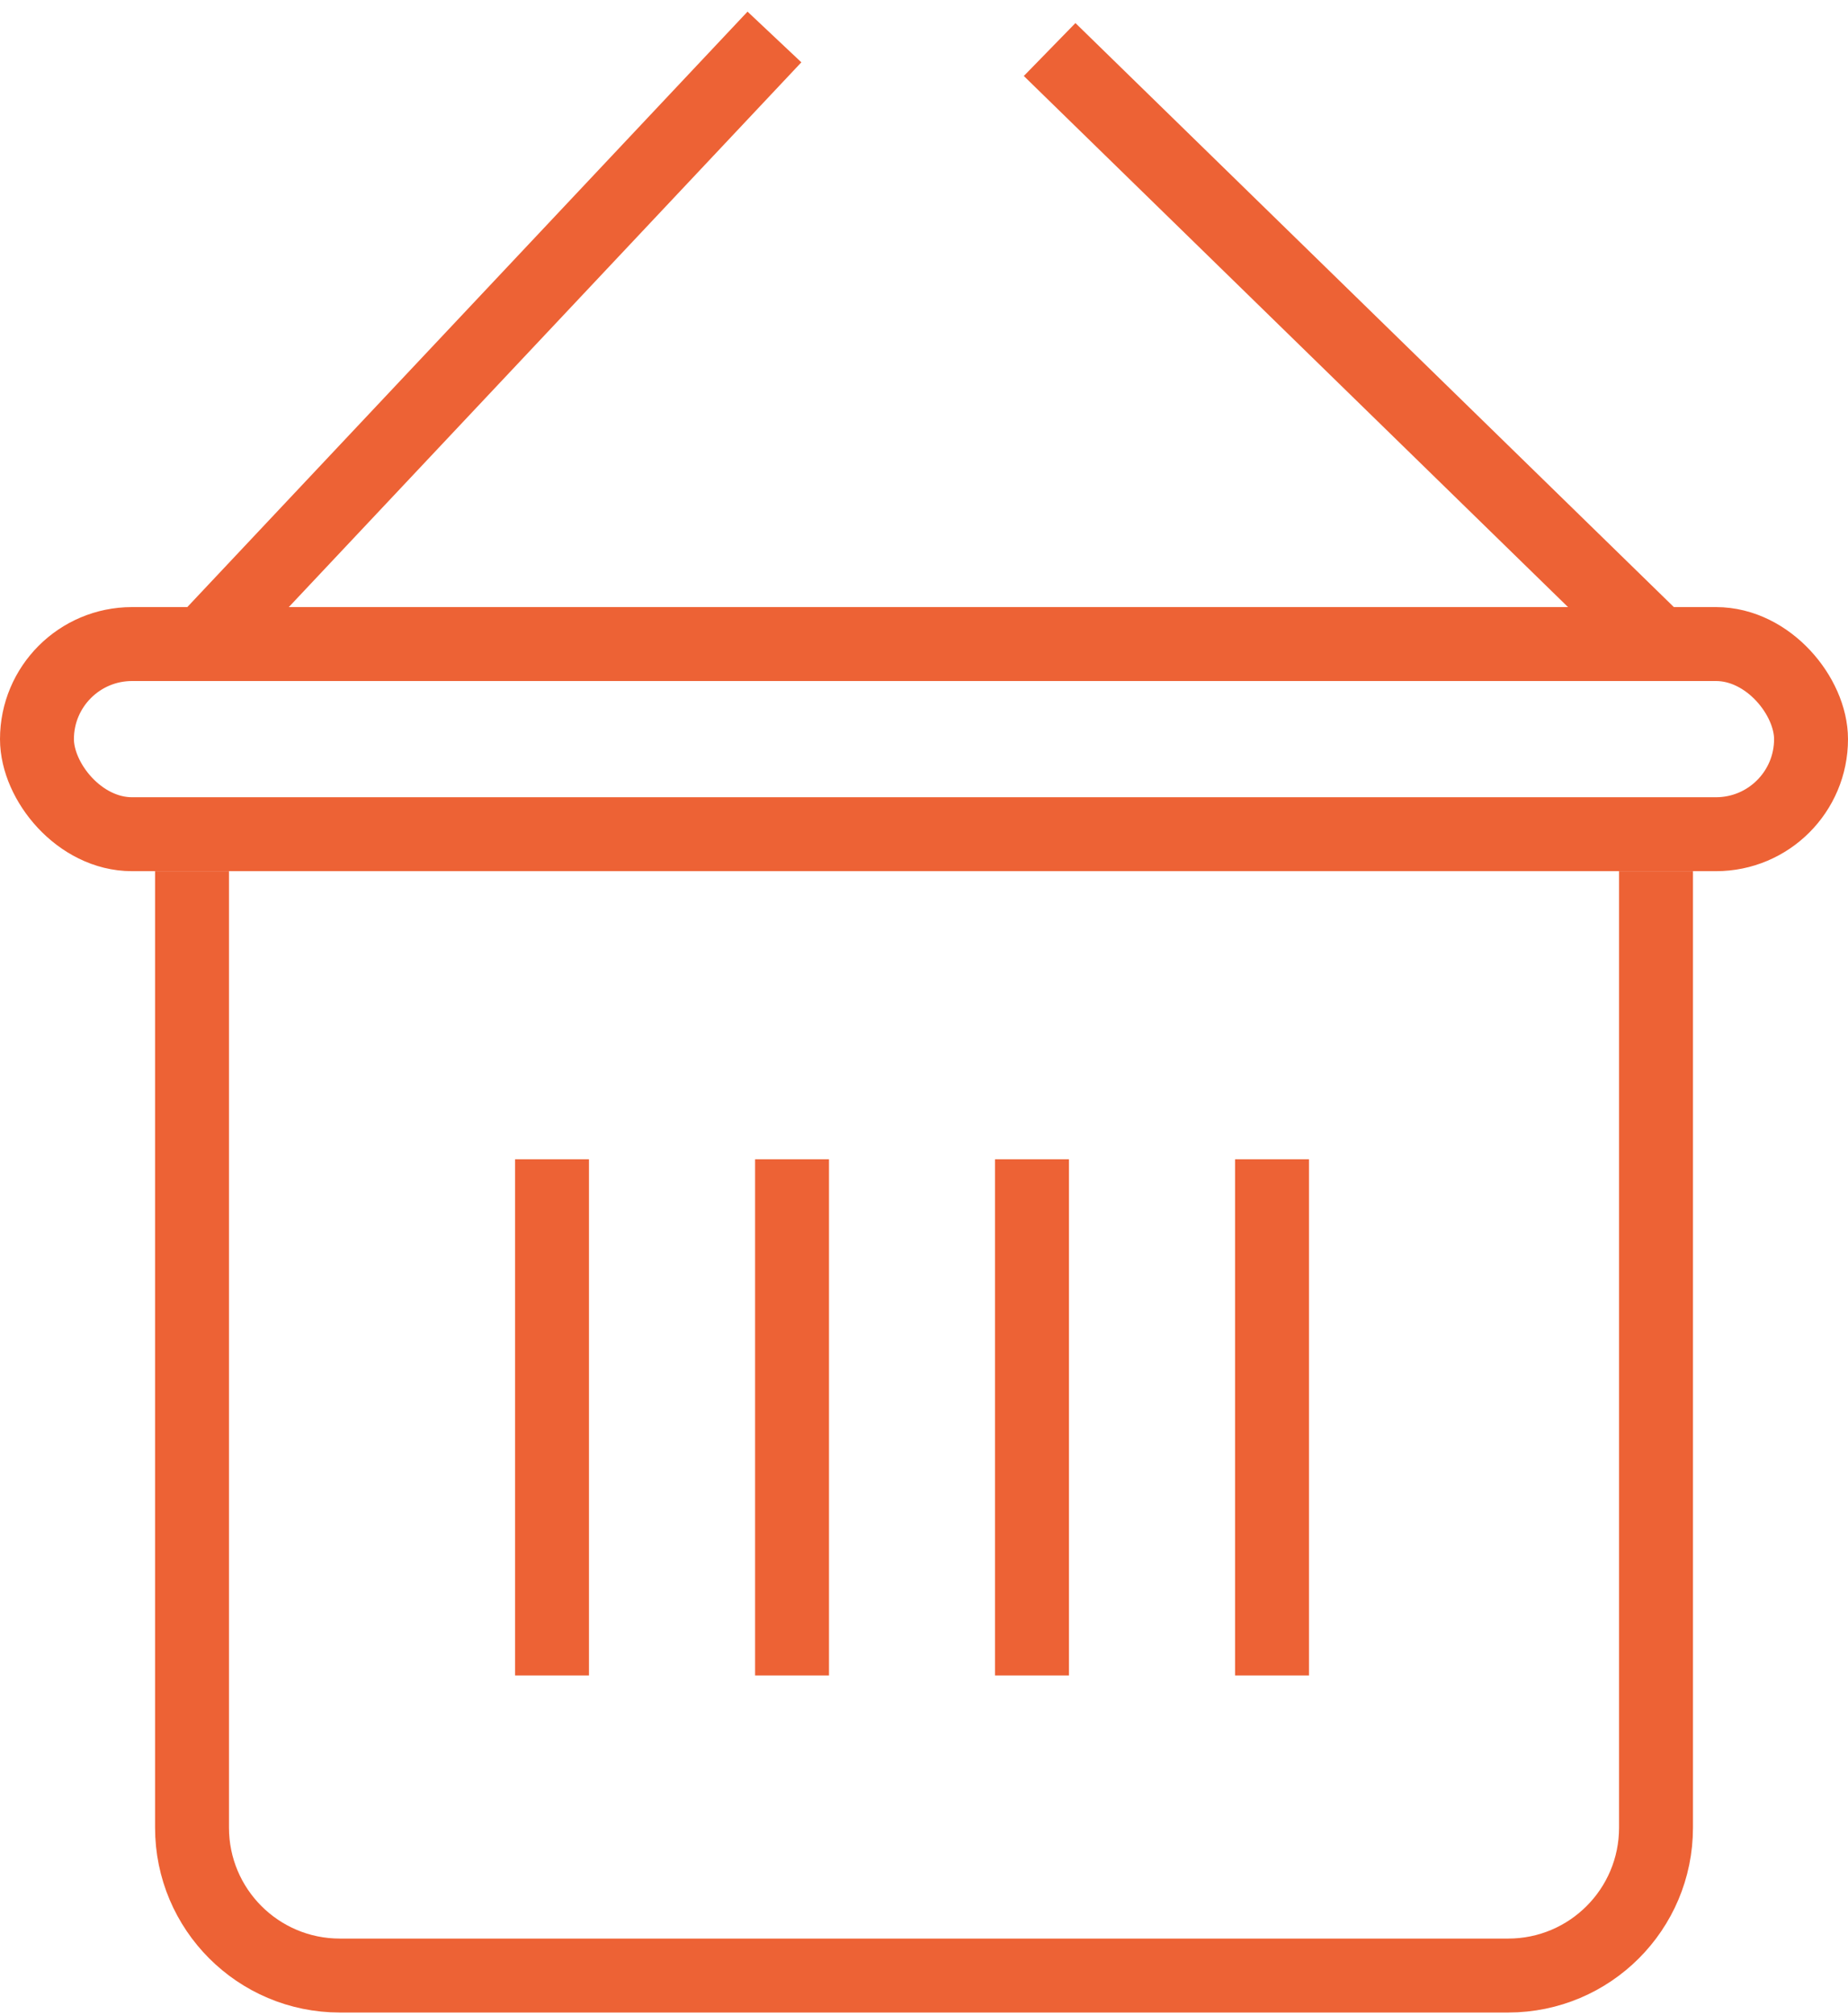 <svg width="100" height="109" viewBox="0 0 100 109" fill="none" xmlns="http://www.w3.org/2000/svg">
<path d="M10.391 47.126V98.866C10.391 103.285 13.972 106.866 18.391 106.866H81.611C86.03 106.866 89.611 103.285 89.611 98.866V47.126" stroke="#ED6235" stroke-width="4"/>
<rect x="2" y="34.84" width="96" height="10.286" rx="5.143" stroke="#ED6235" stroke-width="4"/>
<path d="M10.738 35.117L41.907 2" stroke="#ED6235" stroke-width="4"/>
<path d="M89.35 34.437L56.798 2.679" stroke="#ED6235" stroke-width="4"/>
<path d="M29.871 62.71V90.632" stroke="#ED6235" stroke-width="4"/>
<path d="M42.859 62.71V90.632" stroke="#ED6235" stroke-width="4"/>
<path d="M55.844 62.71V90.632" stroke="#ED6235" stroke-width="4"/>
<path d="M68.832 62.71V90.632" stroke="#ED6235" stroke-width="4"/>
</svg>

